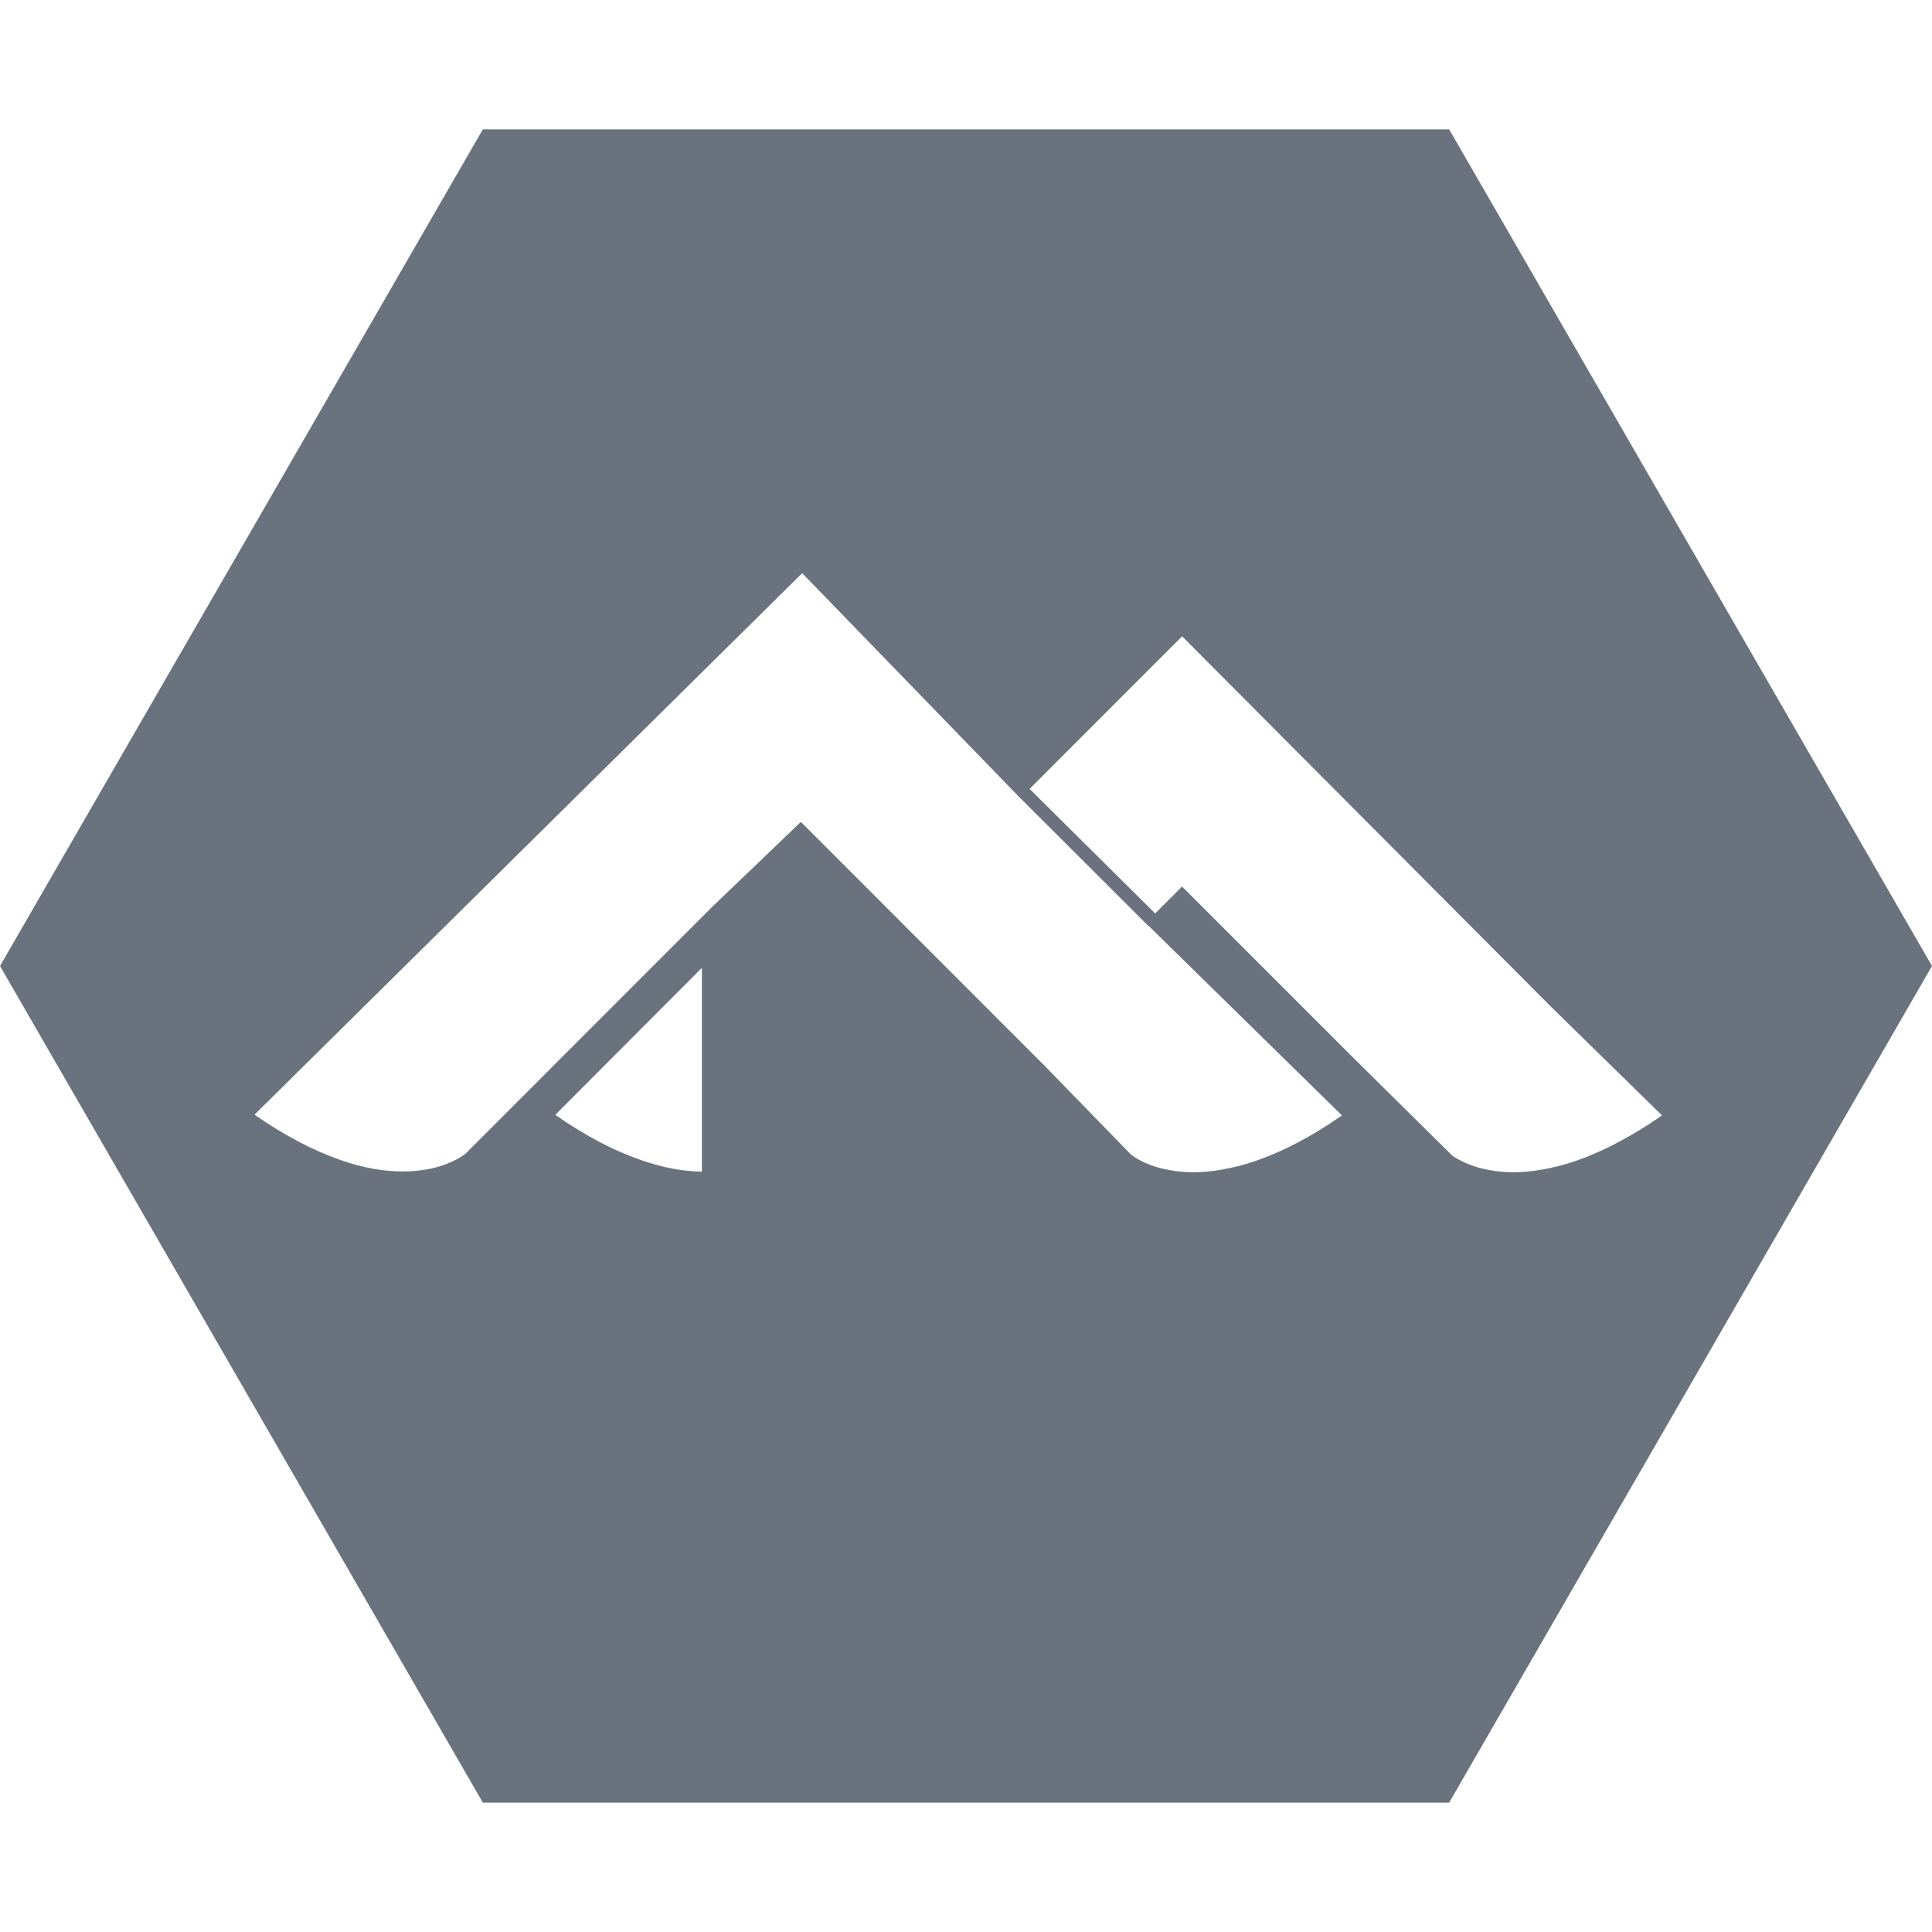 <svg xmlns="http://www.w3.org/2000/svg" xmlns:xlink="http://www.w3.org/1999/xlink" width="500" zoomAndPan="magnify" viewBox="0 0 375 375" height="500" preserveAspectRatio="xMidYMid meet" version="1.0"><path fill="#6a737d" d="M 93.719 25.109 L 0 187.5 L 93.719 349.891 L 281.281 349.891 L 375 187.5 L 281.281 25.109 Z M 155.703 111.25 L 197.812 154.688 L 222.781 179.609 L 222.812 179.578 L 260.469 216.5 C 257.344 218.688 254.438 220.438 251.672 221.875 C 249.172 223.191 246.586 224.32 243.922 225.266 C 241.754 226.023 239.543 226.602 237.281 227 C 235.234 227.359 233.375 227.531 231.688 227.531 C 229.656 227.531 227.906 227.312 226.406 227 C 225.121 226.746 223.871 226.371 222.656 225.875 C 221.543 225.414 220.5 224.824 219.531 224.109 L 202.938 207.047 L 155.453 159.531 L 138.266 175.984 L 90.297 223.984 C 89.324 224.688 88.281 225.266 87.172 225.719 C 85.977 226.219 84.742 226.602 83.469 226.859 C 81.727 227.211 79.965 227.383 78.188 227.375 C 76.5 227.375 74.641 227.234 72.594 226.891 C 70.332 226.477 68.117 225.883 65.953 225.109 C 63.289 224.168 60.703 223.035 58.203 221.719 C 55.156 220.117 52.227 218.332 49.406 216.359 Z M 229.453 123.516 L 301 195.359 L 322.594 216.5 C 319.77 218.477 316.832 220.27 313.781 221.875 C 311.289 223.191 308.719 224.32 306.062 225.266 C 303.891 226.027 301.672 226.605 299.406 227 C 297.375 227.359 295.484 227.531 293.781 227.531 C 291.766 227.531 290.016 227.312 288.516 227 C 286.387 226.566 284.383 225.805 282.5 224.719 C 282.195 224.551 281.918 224.34 281.672 224.094 L 262.422 205.062 L 229.438 172.078 L 224.219 177.297 L 199.844 153.125 L 229.469 123.484 Z M 136.234 187.891 L 136.234 227.406 C 134.363 227.379 132.512 227.199 130.672 226.859 C 128.426 226.43 126.227 225.824 124.078 225.047 C 121.457 224.117 118.914 223 116.453 221.703 C 113.453 220.113 110.562 218.344 107.781 216.391 L 136.219 187.875 Z M 136.234 187.891 " fill-opacity="1" fill-rule="nonzero"/></svg>